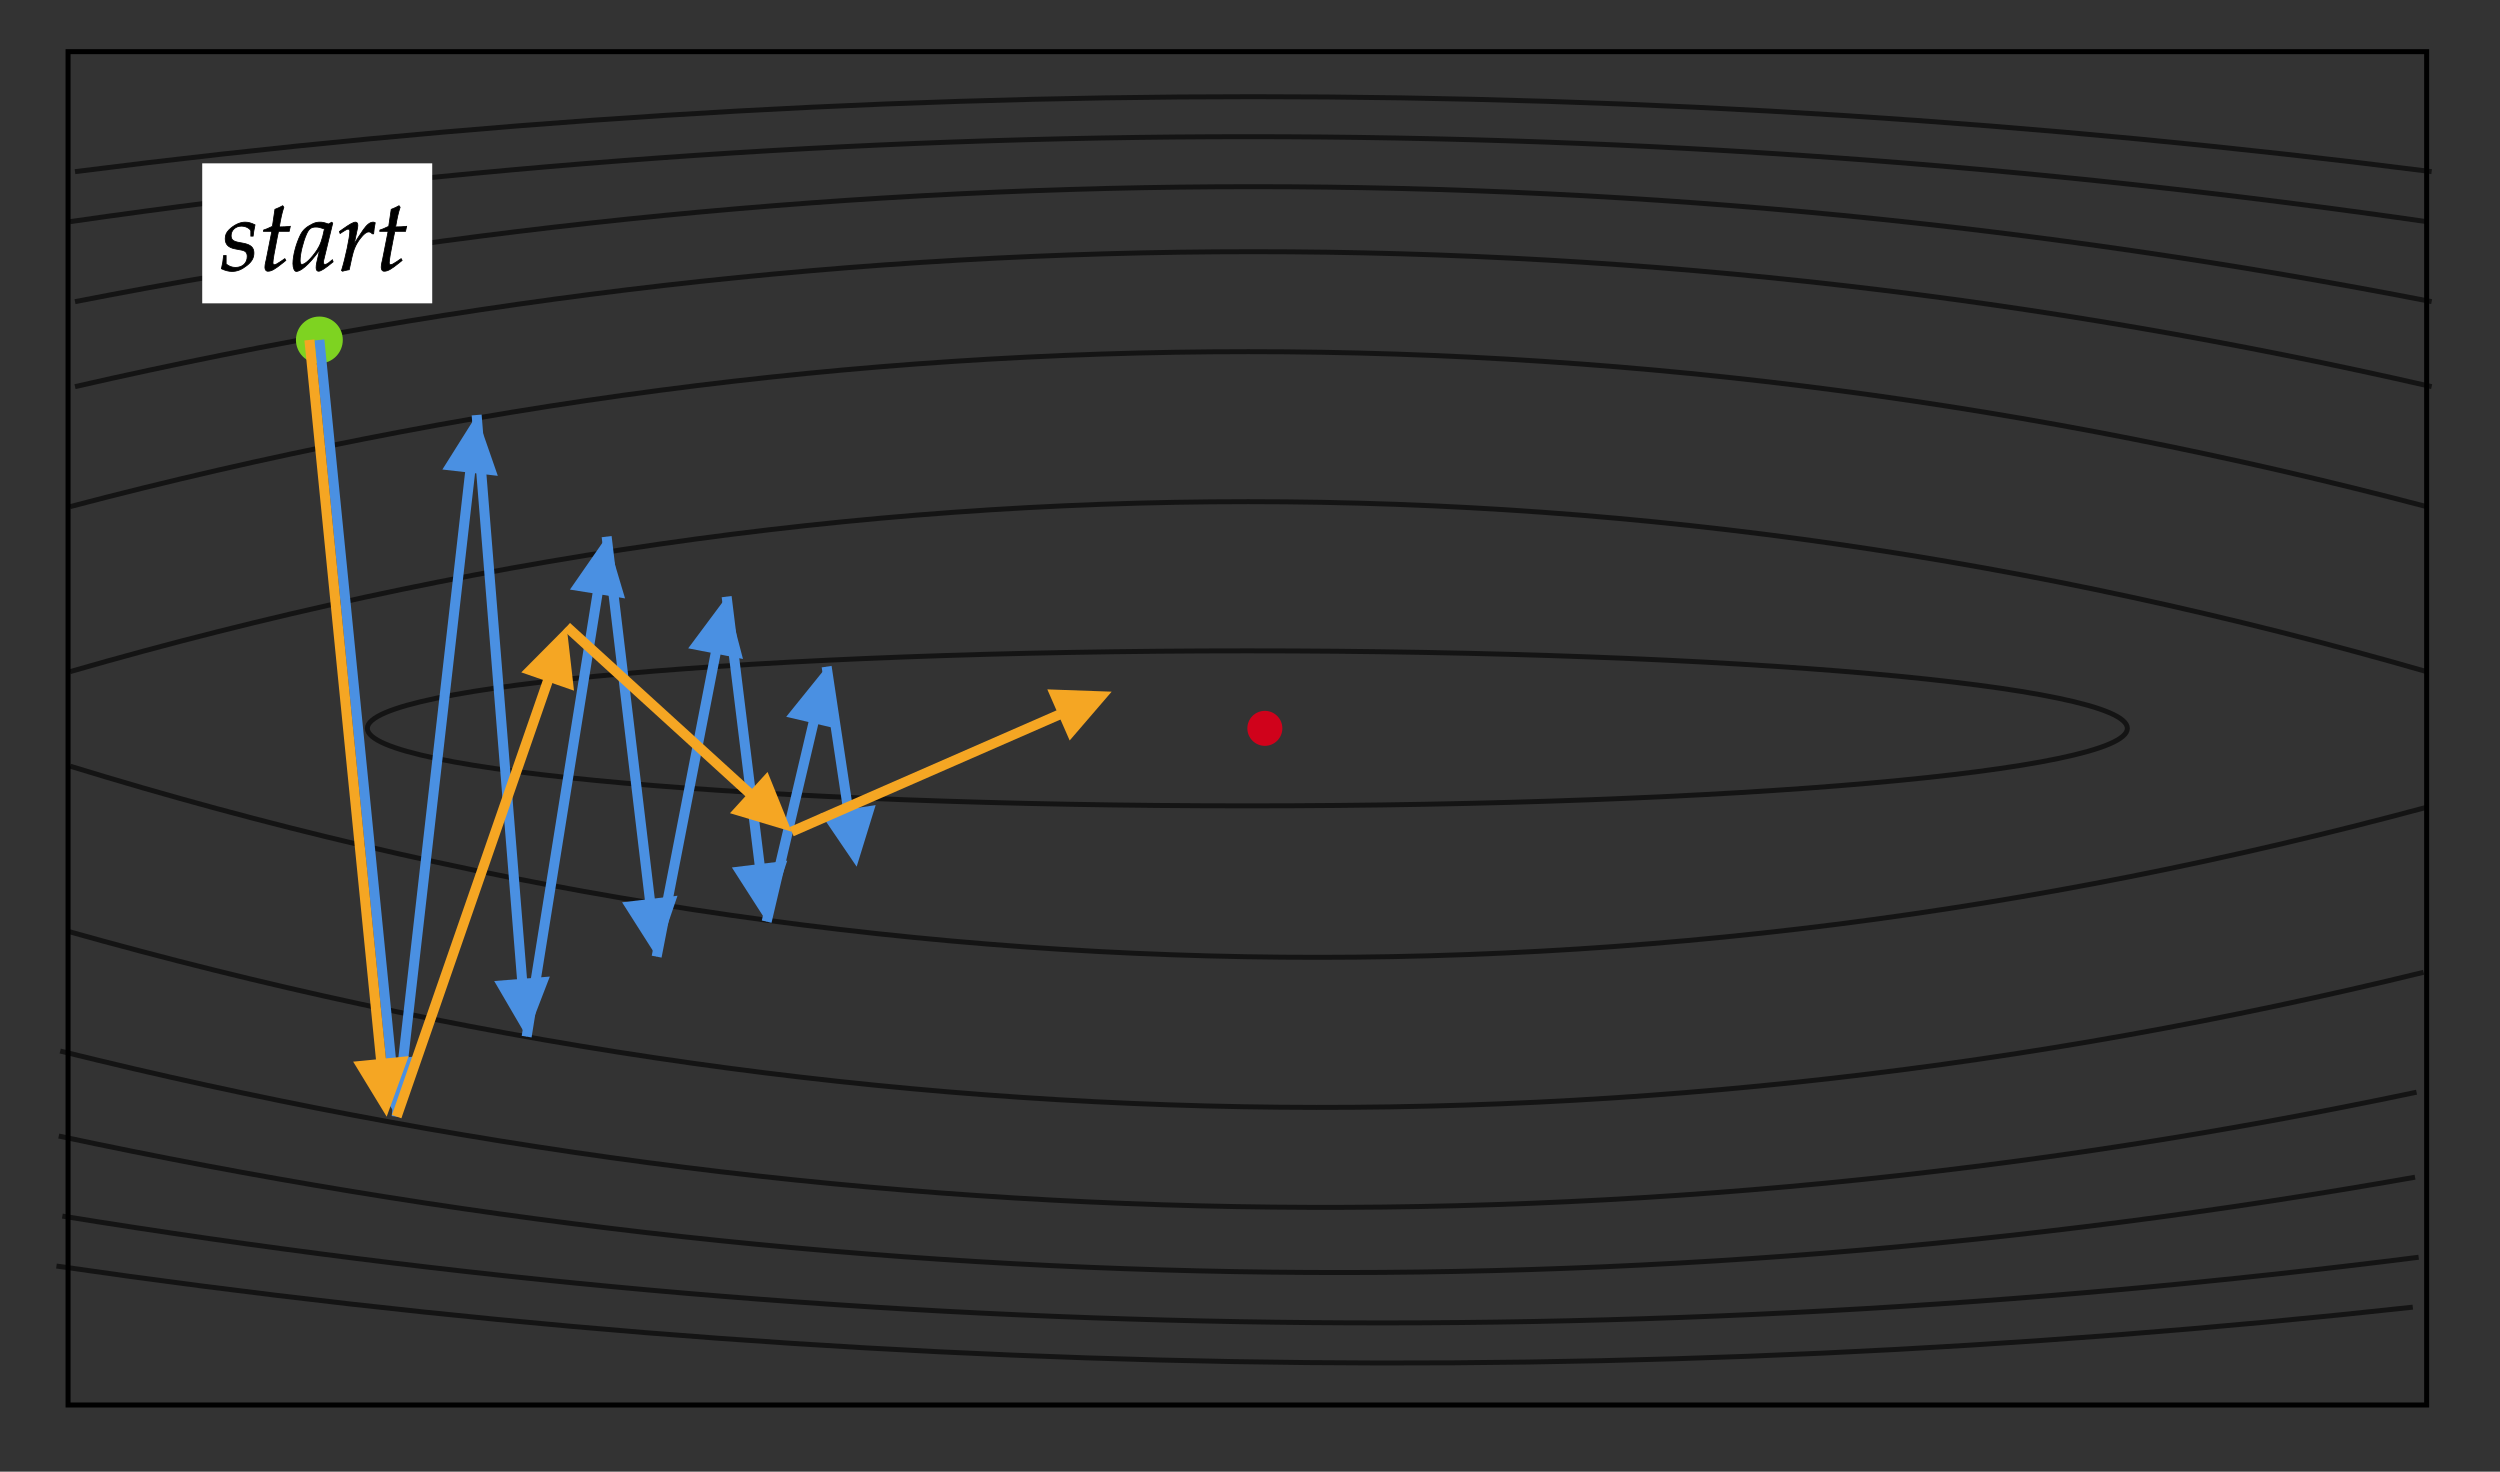 <?xml version="1.0" encoding="UTF-8" standalone="no"?>
<svg
   x="0"
   y="0"
   width="500"
   height="294.333"
   style="fill:none"
   version="1.1"
   id="svg547"
   sodipodi:docname="SGD_with_momentum.svg"
   inkscape:version="1.1.2 (b8e25be833, 2022-02-05)"
   xmlns:inkscape="http://www.inkscape.org/namespaces/inkscape"
   xmlns:sodipodi="http://sodipodi.sourceforge.net/DTD/sodipodi-0.dtd"
   xmlns="http://www.w3.org/2000/svg"
   xmlns:svg="http://www.w3.org/2000/svg">
  <rect width="100%" height="100%" fill="#333333" stroke="none"/>
  <defs
     id="defs551" />
  <sodipodi:namedview
     id="namedview549"
     pagecolor="#ffffff"
     bordercolor="#666666"
     borderopacity="1.0"
     inkscape:pageshadow="2"
     inkscape:pageopacity="0.0"
     inkscape:pagecheckerboard="0"
     showgrid="false"
     inkscape:zoom="1.454637"
     inkscape:cx="330.66669"
     inkscape:cy="147.11574"
     inkscape:window-width="1920"
     inkscape:window-height="986"
     inkscape:window-x="-11"
     inkscape:window-y="-11"
     inkscape:window-maximized="1"
     inkscape:current-layer="svg547" />
  <svg
     version="1.1"
     id="svg281"
     width="100%"
     height="100%" />
  <svg
     class="role-diagram-draw-area"
     version="1.1"
     id="svg469"
     width="100%"
     height="100%">
    <g
       class="shapes-region"
       style="fill:none;stroke:#000000"
       id="g457">
      <g
         class="composite-shape"
         id="g285">
        <path
           class="real"
           d="M 13.61,10.33 H 485.33 V 281 H 13.61 Z"
           style="fill:none;fill-opacity:1;stroke:#000000;stroke-width:1"
           id="path283" />
      </g>
      <g
         class="grouped-shape"
         id="g311">
        <g
           class="composite-shape"
           id="g289">
          <path
             class="real"
             d="m 14.04,153.24 c 156.3,48.06 313.38,50.81 471.26,8.22"
             style="fill:none;fill-opacity:1;stroke:#000000;stroke-width:1;stroke-opacity:0.6"
             id="path287" />
        </g>
        <g
           class="composite-shape"
           id="g293">
          <path
             class="real"
             d="m 13.46,186.23 c 156.37,44.08 313.46,46.82 471.26,8.23"
             style="fill:none;fill-opacity:1;stroke:#000000;stroke-width:1;stroke-opacity:0.6"
             id="path291" />
        </g>
        <g
           class="composite-shape"
           id="g297">
          <path
             class="real"
             d="m 12.04,210.21 c 156.46,38.74 313.56,41.48 471.27,8.23"
             style="fill:none;fill-opacity:1;stroke:#000000;stroke-width:1;stroke-opacity:0.6"
             id="path295" />
        </g>
        <g
           class="composite-shape"
           id="g301">
          <path
             class="real"
             d="m 11.75,227.21 c 156.55,33.41 313.63,36.15 471.26,8.23"
             style="fill:none;fill-opacity:1;stroke:#000000;stroke-width:1;stroke-opacity:0.6"
             id="path299" />
        </g>
        <g
           class="composite-shape"
           id="g305">
          <path
             class="real"
             d="m 12.47,243.22 c 156.69,25.41 313.78,28.15 471.26,8.23"
             style="fill:none;fill-opacity:1;stroke:#000000;stroke-width:1;stroke-opacity:0.6"
             id="path303" />
        </g>
        <g
           class="composite-shape"
           id="g309">
          <path
             class="real"
             d="m 11.29,253.21 c 156.74,22.74 313.83,25.48 471.27,8.22"
             style="fill:none;fill-opacity:1;stroke:#000000;stroke-width:1;stroke-opacity:0.6"
             id="path307" />
        </g>
      </g>
      <g
         class="grouped-shape"
         id="g337">
        <g
           class="composite-shape"
           id="g315">
          <path
             class="real"
             d="M 485.33,134.33 C 328.22,89 171.11,89 14,134.33"
             style="fill:none;fill-opacity:1;stroke:#000000;stroke-width:1;stroke-opacity:0.6"
             id="path313" />
        </g>
        <g
           class="composite-shape"
           id="g319">
          <path
             class="real"
             d="M 485.33,101.33 C 328.22,60 171.11,60 14,101.33"
             style="fill:none;fill-opacity:1;stroke:#000000;stroke-width:1;stroke-opacity:0.6"
             id="path317" />
        </g>
        <g
           class="composite-shape"
           id="g323">
          <path
             class="real"
             d="M 486.33,77.33 C 329.22,41.34 172.11,41.34 15,77.33"
             style="fill:none;fill-opacity:1;stroke:#000000;stroke-width:1;stroke-opacity:0.6"
             id="path321" />
        </g>
        <g
           class="composite-shape"
           id="g327">
          <path
             class="real"
             d="M 486.33,60.33 C 329.22,29.67 172.11,29.67 15,60.33"
             style="fill:none;fill-opacity:1;stroke:#000000;stroke-width:1;stroke-opacity:0.6"
             id="path325" />
        </g>
        <g
           class="composite-shape"
           id="g331">
          <path
             class="real"
             d="M 485.33,44.33 C 328.22,21.67 171.11,21.67 14,44.33"
             style="fill:none;fill-opacity:1;stroke:#000000;stroke-width:1;stroke-opacity:0.6"
             id="path329" />
        </g>
        <g
           class="composite-shape"
           id="g335">
          <path
             class="real"
             d="M 486.33,34.33 C 329.22,14.34 172.11,14.34 15,34.33"
             style="fill:none;fill-opacity:1;stroke:#000000;stroke-width:1;stroke-opacity:0.6"
             id="path333" />
        </g>
      </g>
      <g
         class="composite-shape"
         id="g341">
        <path
           class="real"
           d="m 73.47,145.67 c 0,-8.56 78.8,-15.5 176,-15.5 97.2,0 176,6.94 176,15.5 0,8.56 -78.8,15.5 -176,15.5 -97.2,0 -176,-6.94 -176,-15.5 z"
           style="fill:none;fill-opacity:1;stroke:#000000;stroke-width:1;stroke-opacity:0.6"
           id="path339" />
      </g>
      <g
         class="composite-shape"
         id="g345">
        <path
           class="real"
           d="m 249.47,145.67 c 0,-1.94 1.57,-3.5 3.5,-3.5 1.93,0 3.5,1.56 3.5,3.5 0,1.93 -1.57,3.5 -3.5,3.5 -1.93,0 -3.5,-1.57 -3.5,-3.5 z"
           style="fill:#d0021b;fill-opacity:1;stroke:none;stroke-width:1;stroke-opacity:1"
           id="path343" />
      </g>
      <g
         class="composite-shape"
         id="g349">
        <path
           class="real"
           d="m 59.19,67.99 c 0,-2.59 2.1,-4.68 4.69,-4.68 2.58,0 4.68,2.09 4.68,4.68 0,2.59 -2.1,4.69 -4.68,4.69 -2.59,0 -4.69,-2.1 -4.69,-4.69 z"
           style="fill:#7ed321;fill-opacity:1;stroke:none;stroke-width:6;stroke-opacity:1"
           id="path347" />
      </g>
      <g
         class="arrow-line"
         id="g357">
        <path
           class="connection real"
           stroke-dasharray="none"
           d="M 63.88,67.99 78.94,219.35"
           style="fill:none;fill-opacity:1;stroke:#4a90e2;stroke-width:2;stroke-opacity:1"
           id="path351" />
        <g
           stroke="none"
           fill="rgb(74,144,226)"
           transform="rotate(-95.68,140.778,75.75)"
           style="fill:#4a90e2;stroke:none;stroke-width:2"
           fill-opacity="1"
           id="g355">
          <path
             d="M 11.61,-5.58 0,0 11.61,5.58 Z"
             id="path353" />
        </g>
      </g>
      <g
         class="arrow-line"
         id="g365">
        <path
           class="connection real"
           stroke-dasharray="none"
           d="M 79.33,223.33 94.88,86.97"
           style="fill:none;fill-opacity:1;stroke:#4a90e2;stroke-width:2;stroke-opacity:1"
           id="path359" />
        <g
           stroke="none"
           fill="rgb(74,144,226)"
           fill-opacity="1"
           transform="rotate(96.5,10.626,84.044)"
           style="fill:#4a90e2;stroke:none;stroke-width:2"
           id="g363">
          <path
             d="M 11.61,-5.58 0,0 11.61,5.58 Z"
             id="path361" />
        </g>
      </g>
      <g
         class="arrow-line"
         id="g373">
        <path
           class="connection real"
           stroke-dasharray="none"
           d="m 95.33,83 9.68,120.35"
           style="fill:none;fill-opacity:1;stroke:#4a90e2;stroke-width:2;stroke-opacity:1"
           id="path367" />
        <g
           stroke="none"
           fill="rgb(74,144,226)"
           fill-opacity="1"
           transform="rotate(-94.6,148.327,55.067)"
           style="fill:#4a90e2;stroke:none;stroke-width:2"
           id="g371">
          <path
             d="M 11.61,-5.58 0,0 11.61,5.58 Z"
             id="path369" />
        </g>
      </g>
      <g
         class="arrow-line"
         id="g381">
        <path
           class="connection real"
           stroke-dasharray="none"
           d="M 105.33,207.33 120.7,111.28"
           style="fill:none;fill-opacity:1;stroke:#4a90e2;stroke-width:2;stroke-opacity:1"
           id="path375" />
        <g
           stroke="none"
           fill="rgb(74,144,226)"
           fill-opacity="1"
           transform="rotate(99.09,14.904,105.399)"
           style="fill:#4a90e2;stroke:none;stroke-width:2"
           id="g379">
          <path
             d="M 11.61,-5.58 0,0 11.61,5.58 Z"
             id="path377" />
        </g>
      </g>
      <g
         class="arrow-line"
         id="g389">
        <path
           class="connection real"
           stroke-dasharray="none"
           d="m 121.33,107.33 9.53,80.03"
           style="fill:none;fill-opacity:1;stroke:#4a90e2;stroke-width:2;stroke-opacity:1"
           id="path383" />
        <g
           stroke="none"
           fill="rgb(74,144,226)"
           fill-opacity="1"
           transform="rotate(-96.79,150.618,37.355)"
           style="fill:#4a90e2;stroke:none;stroke-width:2"
           id="g387">
          <path
             d="M 11.61,-5.58 0,0 11.61,5.58 Z"
             id="path385" />
        </g>
      </g>
      <g
         class="arrow-line"
         id="g397">
        <path
           class="connection real"
           stroke-dasharray="none"
           d="m 131.33,191.33 13.24,-68.07"
           style="fill:none;fill-opacity:1;stroke:#4a90e2;stroke-width:2;stroke-opacity:1"
           id="path391" />
        <g
           stroke="none"
           fill="rgb(74,144,226)"
           fill-opacity="1"
           transform="rotate(101,23.481,119.568)"
           style="fill:#4a90e2;stroke:none;stroke-width:2"
           id="g395">
          <path
             d="M 11.61,-5.58 0,0 11.61,5.58 Z"
             id="path393" />
        </g>
      </g>
      <g
         class="arrow-line"
         id="g405">
        <path
           class="connection real"
           stroke-dasharray="none"
           d="m 145.33,119.33 7.51,61.03"
           style="fill:none;fill-opacity:1;stroke:#4a90e2;stroke-width:2;stroke-opacity:1"
           id="path399" />
        <g
           stroke="none"
           fill="rgb(74,144,226)"
           fill-opacity="1"
           transform="rotate(-97.02,158.18,24.362)"
           style="fill:#4a90e2;stroke:none;stroke-width:2"
           id="g403">
          <path
             d="M 11.61,-5.58 0,0 11.61,5.58 Z"
             id="path401" />
        </g>
      </g>
      <g
         class="arrow-line"
         id="g413">
        <path
           class="connection real"
           stroke-dasharray="none"
           d="m 153.33,184.33 11.09,-47.1"
           style="fill:none;fill-opacity:1;stroke:#4a90e2;stroke-width:2;stroke-opacity:1"
           id="path407" />
        <g
           stroke="none"
           fill="rgb(74,144,226)"
           fill-opacity="1"
           transform="rotate(103.24,29.865,132.14)"
           style="fill:#4a90e2;stroke:none;stroke-width:2"
           id="g411">
          <path
             d="M 11.61,-5.58 0,0 11.61,5.58 Z"
             id="path409" />
        </g>
      </g>
      <g
         class="arrow-line"
         id="g421">
        <path
           class="connection real"
           stroke-dasharray="none"
           d="m 165.33,133.33 5.41,36.05"
           style="fill:none;fill-opacity:1;stroke:#4a90e2;stroke-width:2;stroke-opacity:1"
           id="path415" />
        <g
           stroke="none"
           fill="rgb(74,144,226)"
           fill-opacity="1"
           transform="rotate(-98.53,160.304,12.891)"
           style="fill:#4a90e2;stroke:none;stroke-width:2"
           id="g419">
          <path
             d="M 11.61,-5.58 0,0 11.61,5.58 Z"
             id="path417" />
        </g>
      </g>
      <g
         class="arrow-line"
         id="g429">
        <path
           class="connection real"
           stroke-dasharray="none"
           d="M 61.88,67.99 76.94,219.35"
           style="fill:none;fill-opacity:1;stroke:#f5a623;stroke-width:2;stroke-opacity:1"
           id="path423" />
        <g
           stroke="none"
           fill="rgb(245,166,35)"
           fill-opacity="1"
           transform="rotate(-95.68,139.778,76.655)"
           style="fill:#f5a623;stroke:none;stroke-width:2"
           id="g427">
          <path
             d="M 11.61,-5.58 0,0 11.61,5.58 Z"
             id="path425" />
        </g>
      </g>
      <g
         class="arrow-line"
         id="g437">
        <path
           class="connection real"
           stroke-dasharray="none"
           d="m 79.33,223.33 32.69,-94.22"
           style="fill:none;fill-opacity:1;stroke:#f5a623;stroke-width:2;stroke-opacity:1"
           id="path431" />
        <g
           stroke="none"
           fill="rgb(245,166,35)"
           fill-opacity="1"
           transform="rotate(109.13,12.074,102.99)"
           style="fill:#f5a623;stroke:none;stroke-width:2"
           id="g435">
          <path
             d="M 11.61,-5.58 0,0 11.61,5.58 Z"
             id="path433" />
        </g>
      </g>
      <g
         class="arrow-line"
         id="g445">
        <path
           class="connection real"
           stroke-dasharray="none"
           d="m 113.33,125.33 42.05,38.31"
           style="fill:none;fill-opacity:1;stroke:#f5a623;stroke-width:2;stroke-opacity:1"
           id="path439" />
        <g
           stroke="none"
           fill="rgb(245,166,35)"
           fill-opacity="1"
           transform="rotate(-137.66,111.375,52.508)"
           style="fill:#f5a623;stroke:none;stroke-width:2"
           id="g443">
          <path
             d="M 11.61,-5.58 0,0 11.61,5.58 Z"
             id="path441" />
        </g>
      </g>
      <g
         class="arrow-line"
         id="g453">
        <path
           class="connection real"
           stroke-dasharray="none"
           d="m 158.33,166.33 60.34,-26.39"
           style="fill:none;fill-opacity:1;stroke:#f5a623;stroke-width:2;stroke-opacity:1"
           id="path447" />
        <g
           stroke="none"
           fill="rgb(245,166,35)"
           fill-opacity="1"
           transform="rotate(156.37,96.698,92.421)"
           style="fill:#f5a623;stroke:none;stroke-width:2"
           id="g451">
          <path
             d="M 11.61,-5.58 0,0 11.61,5.58 Z"
             id="path449" />
        </g>
      </g>
      <g
         id="g455" />
    </g>
    <g
       id="g459" />
    <g
       id="g465">
      <g
         id="g463">
        <rect
           rx="0"
           ry="0"
           x="40.444"
           y="32.667"
           width="46"
           height="28"
           style="fill:#ffffff;fill-opacity:1;stroke:none;stroke-width:1;stroke-opacity:1"
           id="rect461" />
      </g>
    </g>
    <g
       id="g467" />
  </svg>
  <g
     id="g543"
     style="font-family:Asana-Math, Asana">
    <g
       id="g541">
      <g
         id="g539">
        <g
           transform="translate(44.104,54.067)"
           id="g537">
          <path
             transform="scale(0.02,-0.02)"
             d="M 31,148 C 26,97 20,62 9,16 47,-2 81,-11 116,-11 c 49,0 95,18 146,58 51,40 72,77 72,127 0,54 -32,83 -106,97 l -43,8 c -60,11 -79,28 -79,69 0,53 45,94 102,94 41,0 79,-18 95,-45 v -55 h 23 c 4,35 8,62 19,113 -39,19 -67,27 -100,27 C 193,482 132,452 84,404 58,377 47,352 47,316 47,260 78,228 144,215 l 63,-12 c 44,-8 60,-26 60,-65 C 267,73 221,29 150,29 115,29 84,40 56,64 v 84 z M 513,390 457,107 c -1,-8 -13,-46 -13,-76 0,-25 11,-40 30,-40 35,0 70,20 148,83 l 31,25 -10,18 -45,-31 C 569,66 549,56 538,56 c -9,0 -14,8 -14,20 0,26 14,107 43,252 l 13,62 h 107 l 11,50 c -38,-4 -72,-6 -110,-6 16,94 27,143 45,197 l -11,15 C 602,634 575,622 544,610 L 519,440 c -44,-21 -70,-32 -88,-37 l -2,-13 z M 991,204 962,77 c -4,-17 -6,-35 -6,-51 0,-22 9,-35 24,-35 23,0 64,26 146,94 l -7,21 c -24,-20 -53,-47 -75,-47 -9,0 -15,9 -15,23 0,5 0,8 1,11 l 92,379 -10,9 -33,-18 c -41,15 -58,19 -85,19 -28,0 -48,-5 -75,-18 C 857,433 824,403 799,354 755,265 724,145 724,67 c 0,-44 15,-78 34,-78 37,0 117,52 233,215 z m 48,210 C 1017,305 998,253 964,201 907,117 846,59 814,59 c -12,0 -18,13 -18,40 0,64 28,181 63,261 24,55 47,73 95,73 23,0 41,-4 85,-19 z m 492,-49 c 3,38 8,70 16,111 -11,5 -15,6 -20,6 -31,0 -62,-24 -98,-75 -39,-56 -78,-116 -94,-151 l 32,152 c 4,17 6,30 6,42 0,20 -8,32 -23,32 -21,0 -59,-21 -133,-74 l -28,-20 7,-20 32,21 c 28,18 39,23 48,23 10,0 17,-9 17,-22 0,-58 -43,-264 -83,-392 l 10,-7 c 15,5 31,8 54,13 l 13,2 26,120 c 18,83 41,136 85,193 34,44 61,65 83,65 15,0 25,-5 36,-19 z m 145,25 -56,-283 c -1,-8 -13,-46 -13,-76 0,-25 11,-40 30,-40 35,0 70,20 148,83 l 31,25 -10,18 -45,-31 c -29,-20 -49,-30 -60,-30 -9,0 -14,8 -14,20 0,26 14,107 43,252 l 13,62 h 107 l 11,50 c -38,-4 -72,-6 -110,-6 16,94 27,143 45,197 l -11,15 c -20,-12 -47,-24 -78,-36 l -25,-170 c -44,-21 -70,-32 -88,-37 l -2,-13 z"
             stroke="#000000"
             stroke-opacity="1"
             stroke-width="8"
             fill="#000000"
             fill-opacity="1"
             id="path535" />
        </g>
      </g>
    </g>
  </g>
</svg>
